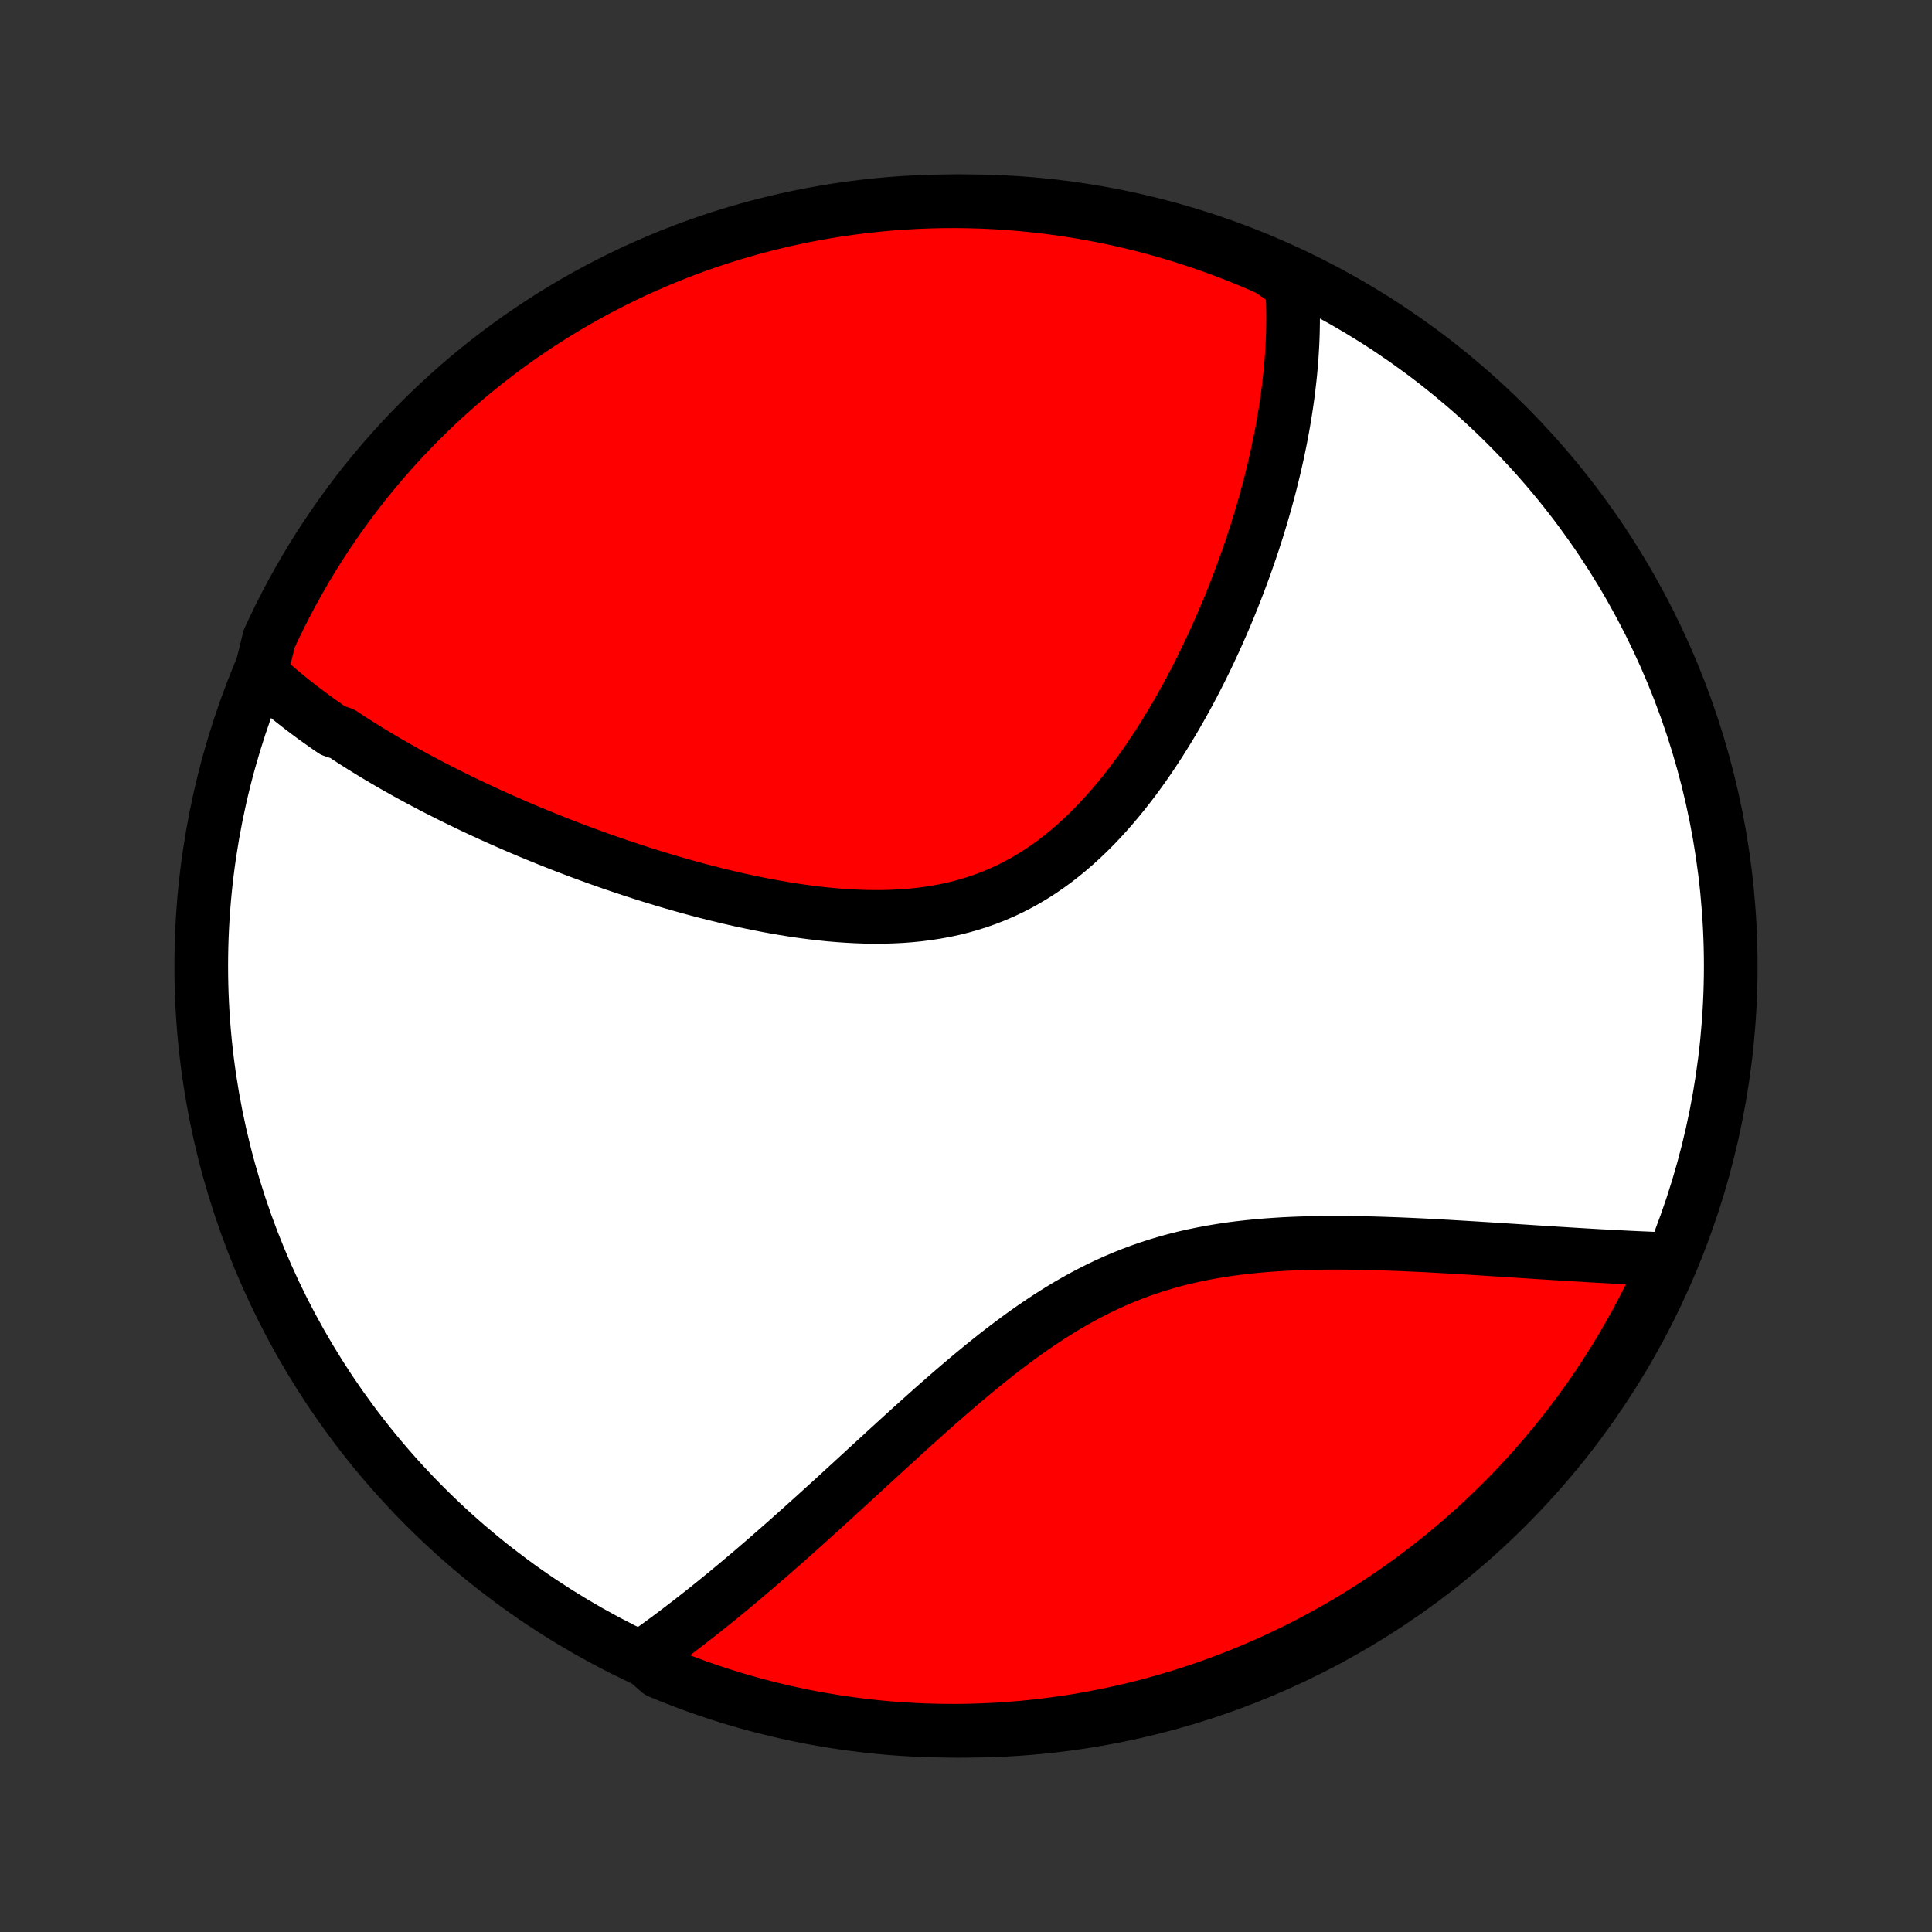 <?xml version="1.0" encoding="utf-8" standalone="no"?>
<!DOCTYPE svg PUBLIC "-//W3C//DTD SVG 1.1//EN"
  "http://www.w3.org/Graphics/SVG/1.1/DTD/svg11.dtd">
<!-- Created with matplotlib (http://matplotlib.org/) -->
<svg height="72pt" version="1.1" viewBox="0 0 72 72" width="72pt" xmlns="http://www.w3.org/2000/svg" xmlns:xlink="http://www.w3.org/1999/xlink">
 <rect x="0" y="0" width="72" height="72" fill="#333333" stroke="none"/>
 <defs>
  <style type="text/css">
*{stroke-linecap:butt;stroke-linejoin:round;}
  </style>
 </defs>
 <g id="figure_1">
  <g id="patch_1">
   <path d="
M0 72
L72 72
L72 0
L0 0
z
" style="fill:none;"/>
  </g>
  <g id="axes_1">
   <g id="PatchCollection_1">
    <defs>
     <path d="
M36 -7.5
C43.558 -7.5 50.808 -10.503 56.153 -15.848
C61.497 -21.192 64.5 -28.442 64.5 -36
C64.5 -43.558 61.497 -50.808 56.153 -56.153
C50.808 -61.497 43.558 -64.5 36 -64.5
C28.442 -64.5 21.192 -61.497 15.848 -56.153
C10.503 -50.808 7.5 -43.558 7.5 -36
C7.5 -28.442 10.503 -21.192 15.848 -15.848
C21.192 -10.503 28.442 -7.5 36 -7.5
z
" id="C0_0_a811fe30f3"/>
     <path d="
M9.715 -46.9
L9.862 -46.765
L10.01 -46.631
L10.16 -46.498
L10.311 -46.367
L10.464 -46.238
L10.618 -46.11
L10.773 -45.983
L10.93 -45.857
L11.089 -45.733
L11.248 -45.609
L11.41 -45.487
L11.572 -45.366
L11.736 -45.245
L11.902 -45.126
L12.069 -45.008
L12.237 -44.89
L12.407 -44.773
L12.751 -44.658
L12.925 -44.543
L13.1 -44.428
L13.278 -44.315
L13.456 -44.202
L13.637 -44.089
L13.819 -43.978
L14.002 -43.866
L14.188 -43.756
L14.374 -43.646
L14.563 -43.536
L14.753 -43.427
L14.946 -43.319
L15.139 -43.21
L15.335 -43.103
L15.533 -42.995
L15.732 -42.888
L15.934 -42.782
L16.137 -42.675
L16.343 -42.569
L16.551 -42.464
L16.76 -42.359
L16.972 -42.254
L17.186 -42.149
L17.402 -42.045
L17.621 -41.94
L17.841 -41.837
L18.065 -41.733
L18.29 -41.63
L18.518 -41.527
L18.748 -41.424
L18.981 -41.322
L19.217 -41.219
L19.455 -41.117
L19.695 -41.016
L19.939 -40.915
L20.185 -40.814
L20.433 -40.713
L20.685 -40.613
L20.939 -40.513
L21.197 -40.414
L21.456 -40.315
L21.719 -40.217
L21.985 -40.119
L22.254 -40.022
L22.526 -39.925
L22.8 -39.829
L23.078 -39.734
L23.359 -39.64
L23.643 -39.546
L23.929 -39.454
L24.219 -39.362
L24.512 -39.272
L24.807 -39.183
L25.105 -39.095
L25.407 -39.009
L25.711 -38.924
L26.018 -38.841
L26.328 -38.76
L26.64 -38.681
L26.955 -38.604
L27.272 -38.529
L27.592 -38.456
L27.914 -38.387
L28.239 -38.32
L28.565 -38.256
L28.893 -38.196
L29.224 -38.139
L29.555 -38.086
L29.888 -38.037
L30.223 -37.993
L30.558 -37.953
L30.894 -37.918
L31.231 -37.889
L31.568 -37.865
L31.905 -37.847
L32.242 -37.835
L32.578 -37.83
L32.913 -37.831
L33.248 -37.841
L33.581 -37.857
L33.913 -37.882
L34.243 -37.915
L34.571 -37.957
L34.896 -38.008
L35.218 -38.067
L35.538 -38.136
L35.854 -38.215
L36.166 -38.304
L36.475 -38.402
L36.78 -38.51
L37.081 -38.628
L37.377 -38.756
L37.669 -38.893
L37.956 -39.041
L38.238 -39.197
L38.516 -39.363
L38.789 -39.538
L39.056 -39.721
L39.319 -39.913
L39.576 -40.113
L39.829 -40.32
L40.076 -40.534
L40.319 -40.755
L40.556 -40.982
L40.789 -41.215
L41.016 -41.454
L41.239 -41.697
L41.456 -41.945
L41.669 -42.197
L41.877 -42.453
L42.081 -42.712
L42.28 -42.974
L42.474 -43.239
L42.664 -43.506
L42.849 -43.774
L43.03 -44.045
L43.207 -44.316
L43.379 -44.589
L43.548 -44.863
L43.712 -45.137
L43.872 -45.411
L44.029 -45.686
L44.181 -45.96
L44.33 -46.234
L44.475 -46.508
L44.616 -46.782
L44.754 -47.054
L44.888 -47.326
L45.019 -47.597
L45.146 -47.867
L45.27 -48.135
L45.391 -48.403
L45.508 -48.669
L45.623 -48.934
L45.734 -49.197
L45.842 -49.459
L45.947 -49.72
L46.049 -49.979
L46.149 -50.237
L46.245 -50.493
L46.339 -50.747
L46.43 -51
L46.518 -51.251
L46.604 -51.501
L46.687 -51.749
L46.767 -51.995
L46.846 -52.24
L46.921 -52.484
L46.994 -52.725
L47.065 -52.966
L47.133 -53.204
L47.199 -53.442
L47.263 -53.677
L47.325 -53.912
L47.384 -54.145
L47.441 -54.376
L47.496 -54.606
L47.548 -54.835
L47.599 -55.063
L47.647 -55.289
L47.694 -55.514
L47.738 -55.738
L47.78 -55.96
L47.82 -56.182
L47.858 -56.402
L47.894 -56.621
L47.928 -56.84
L47.96 -57.057
L47.99 -57.273
L48.017 -57.489
L48.043 -57.703
L48.067 -57.917
L48.089 -58.13
L48.108 -58.342
L48.126 -58.554
L48.141 -58.764
L48.154 -58.974
L48.166 -59.184
L48.175 -59.393
L48.182 -59.601
L48.186 -59.809
L48.189 -60.016
L48.189 -60.223
L48.187 -60.429
L48.183 -60.636
L48.176 -60.841
L48.167 -61.047
L48.155 -61.252
L48.141 -61.457
L47.737 -61.662
L47.282 -61.971
L46.823 -62.172
L46.362 -62.365
L45.897 -62.55
L45.429 -62.727
L44.958 -62.895
L44.484 -63.056
L44.008 -63.208
L43.53 -63.352
L43.049 -63.487
L42.566 -63.615
L42.081 -63.733
L41.594 -63.844
L41.105 -63.946
L40.615 -64.039
L40.124 -64.124
L39.631 -64.2
L39.137 -64.268
L38.642 -64.327
L38.147 -64.377
L37.65 -64.419
L37.153 -64.452
L36.656 -64.477
L36.159 -64.492
L35.661 -64.5
L35.164 -64.498
L34.667 -64.488
L34.17 -64.469
L33.674 -64.441
L33.179 -64.405
L32.684 -64.36
L32.191 -64.306
L31.699 -64.244
L31.208 -64.174
L30.718 -64.094
L30.23 -64.006
L29.744 -63.91
L29.259 -63.805
L28.777 -63.691
L28.297 -63.57
L27.82 -63.439
L27.344 -63.301
L26.872 -63.154
L26.402 -62.999
L25.935 -62.835
L25.471 -62.664
L25.011 -62.484
L24.553 -62.296
L24.1 -62.1
L23.649 -61.897
L23.203 -61.685
L22.761 -61.465
L22.322 -61.238
L21.888 -61.003
L21.458 -60.761
L21.032 -60.511
L20.611 -60.253
L20.195 -59.988
L19.784 -59.716
L19.377 -59.437
L18.975 -59.15
L18.579 -58.856
L18.188 -58.556
L17.802 -58.248
L17.422 -57.934
L17.048 -57.613
L16.68 -57.286
L16.317 -56.952
L15.96 -56.611
L15.61 -56.265
L15.265 -55.912
L14.927 -55.553
L14.595 -55.188
L14.27 -54.817
L13.952 -54.441
L13.64 -54.059
L13.335 -53.671
L13.037 -53.278
L12.746 -52.88
L12.462 -52.477
L12.185 -52.069
L11.915 -51.655
L11.653 -51.237
L11.398 -50.815
L11.151 -50.387
L10.911 -49.956
L10.679 -49.52
L10.454 -49.08
L10.238 -48.636
L10.029 -48.188
z
" id="C0_1_d92053c527"/>
     <path d="
M23.933 -10.255
L24.102 -10.373
L24.271 -10.494
L24.441 -10.616
L24.612 -10.74
L24.783 -10.865
L24.955 -10.993
L25.128 -11.122
L25.301 -11.253
L25.475 -11.386
L25.651 -11.52
L25.826 -11.657
L26.003 -11.795
L26.181 -11.935
L26.36 -12.078
L26.54 -12.222
L26.721 -12.368
L26.903 -12.517
L27.087 -12.667
L27.271 -12.82
L27.457 -12.974
L27.644 -13.131
L27.832 -13.29
L28.022 -13.451
L28.213 -13.615
L28.405 -13.78
L28.599 -13.948
L28.794 -14.118
L28.991 -14.291
L29.19 -14.465
L29.39 -14.642
L29.592 -14.822
L29.795 -15.003
L30 -15.187
L30.207 -15.373
L30.416 -15.562
L30.627 -15.753
L30.839 -15.946
L31.054 -16.141
L31.27 -16.339
L31.488 -16.539
L31.708 -16.741
L31.931 -16.945
L32.155 -17.151
L32.381 -17.359
L32.61 -17.569
L32.841 -17.78
L33.073 -17.994
L33.309 -18.209
L33.546 -18.425
L33.785 -18.643
L34.027 -18.862
L34.272 -19.082
L34.518 -19.303
L34.767 -19.524
L35.019 -19.746
L35.272 -19.968
L35.529 -20.19
L35.788 -20.412
L36.049 -20.633
L36.313 -20.853
L36.58 -21.073
L36.849 -21.29
L37.121 -21.506
L37.395 -21.719
L37.673 -21.93
L37.953 -22.138
L38.236 -22.342
L38.522 -22.543
L38.811 -22.739
L39.102 -22.931
L39.397 -23.118
L39.694 -23.3
L39.995 -23.475
L40.298 -23.645
L40.605 -23.809
L40.914 -23.965
L41.226 -24.115
L41.541 -24.258
L41.858 -24.393
L42.178 -24.521
L42.501 -24.642
L42.825 -24.755
L43.153 -24.86
L43.482 -24.958
L43.813 -25.049
L44.146 -25.132
L44.48 -25.208
L44.815 -25.277
L45.152 -25.34
L45.489 -25.396
L45.827 -25.447
L46.165 -25.491
L46.504 -25.53
L46.842 -25.564
L47.18 -25.593
L47.518 -25.617
L47.854 -25.638
L48.19 -25.654
L48.525 -25.666
L48.858 -25.675
L49.189 -25.682
L49.519 -25.685
L49.847 -25.685
L50.173 -25.684
L50.497 -25.68
L50.819 -25.674
L51.138 -25.666
L51.455 -25.657
L51.769 -25.646
L52.08 -25.635
L52.389 -25.622
L52.695 -25.608
L52.998 -25.594
L53.298 -25.578
L53.595 -25.562
L53.889 -25.546
L54.18 -25.529
L54.467 -25.512
L54.752 -25.495
L55.034 -25.478
L55.313 -25.46
L55.588 -25.443
L55.861 -25.425
L56.13 -25.408
L56.397 -25.391
L56.66 -25.374
L56.92 -25.357
L57.178 -25.34
L57.432 -25.324
L57.684 -25.308
L57.933 -25.292
L58.178 -25.277
L58.422 -25.262
L58.662 -25.247
L58.9 -25.233
L59.134 -25.219
L59.367 -25.205
L59.596 -25.192
L59.823 -25.18
L60.048 -25.168
L60.27 -25.156
L60.49 -25.145
L60.707 -25.134
L60.922 -25.124
L61.135 -25.114
L61.346 -25.105
L61.554 -25.096
L61.761 -25.088
L61.965 -25.08
L62.103 -25.073
L61.9 -24.56
L61.688 -24.106
L61.469 -23.656
L61.242 -23.21
L61.007 -22.767
L60.764 -22.329
L60.514 -21.894
L60.257 -21.464
L59.992 -21.039
L59.72 -20.617
L59.441 -20.201
L59.154 -19.79
L58.861 -19.383
L58.56 -18.981
L58.253 -18.585
L57.939 -18.194
L57.618 -17.808
L57.291 -17.428
L56.957 -17.054
L56.616 -16.685
L56.27 -16.322
L55.917 -15.965
L55.558 -15.615
L55.194 -15.27
L54.823 -14.932
L54.447 -14.6
L54.065 -14.275
L53.677 -13.956
L53.284 -13.644
L52.886 -13.339
L52.483 -13.041
L52.075 -12.75
L51.661 -12.466
L51.243 -12.189
L50.821 -11.919
L50.394 -11.657
L49.962 -11.402
L49.526 -11.154
L49.087 -10.915
L48.643 -10.682
L48.195 -10.458
L47.744 -10.241
L47.289 -10.032
L46.83 -9.831
L46.368 -9.638
L45.904 -9.453
L45.436 -9.276
L44.965 -9.107
L44.492 -8.947
L44.015 -8.794
L43.537 -8.65
L43.056 -8.515
L42.573 -8.387
L42.088 -8.268
L41.601 -8.158
L41.113 -8.056
L40.623 -7.962
L40.131 -7.877
L39.638 -7.801
L39.144 -7.733
L38.65 -7.674
L38.154 -7.623
L37.658 -7.582
L37.161 -7.548
L36.664 -7.524
L36.166 -7.508
L35.669 -7.5
L35.172 -7.502
L34.675 -7.512
L34.178 -7.531
L33.682 -7.558
L33.186 -7.594
L32.692 -7.639
L32.198 -7.693
L31.706 -7.755
L31.215 -7.825
L30.725 -7.905
L30.237 -7.992
L29.751 -8.089
L29.267 -8.194
L28.784 -8.307
L28.304 -8.429
L27.827 -8.559
L27.351 -8.697
L26.879 -8.844
L26.409 -8.999
L25.942 -9.162
L25.478 -9.334
L25.017 -9.513
L24.56 -9.701
z
" id="C0_2_ea03084691"/>
    </defs>
    <g clip-path="url(#p1bffca34e9)">
     <use style="fill:#ffffff;stroke:#000000;stroke-width:2.0;" x="0.0" xlink:href="#C0_0_a811fe30f3" y="72.0"/>
    </g>
    <g clip-path="url(#p1bffca34e9)">
     <use style="fill:#ff0000;stroke:#000000;stroke-width:2.0;" x="0.0" xlink:href="#C0_1_d92053c527" y="72.0"/>
    </g>
    <g clip-path="url(#p1bffca34e9)">
     <use style="fill:#ff0000;stroke:#000000;stroke-width:2.0;" x="0.0" xlink:href="#C0_2_ea03084691" y="72.0"/>
    </g>
   </g>
  </g>
 </g>
 <defs>
  <clipPath id="p1bffca34e9">
   <rect height="72.0" width="72.0" x="0.0" y="0.0"/>
  </clipPath>
 </defs>
</svg>
